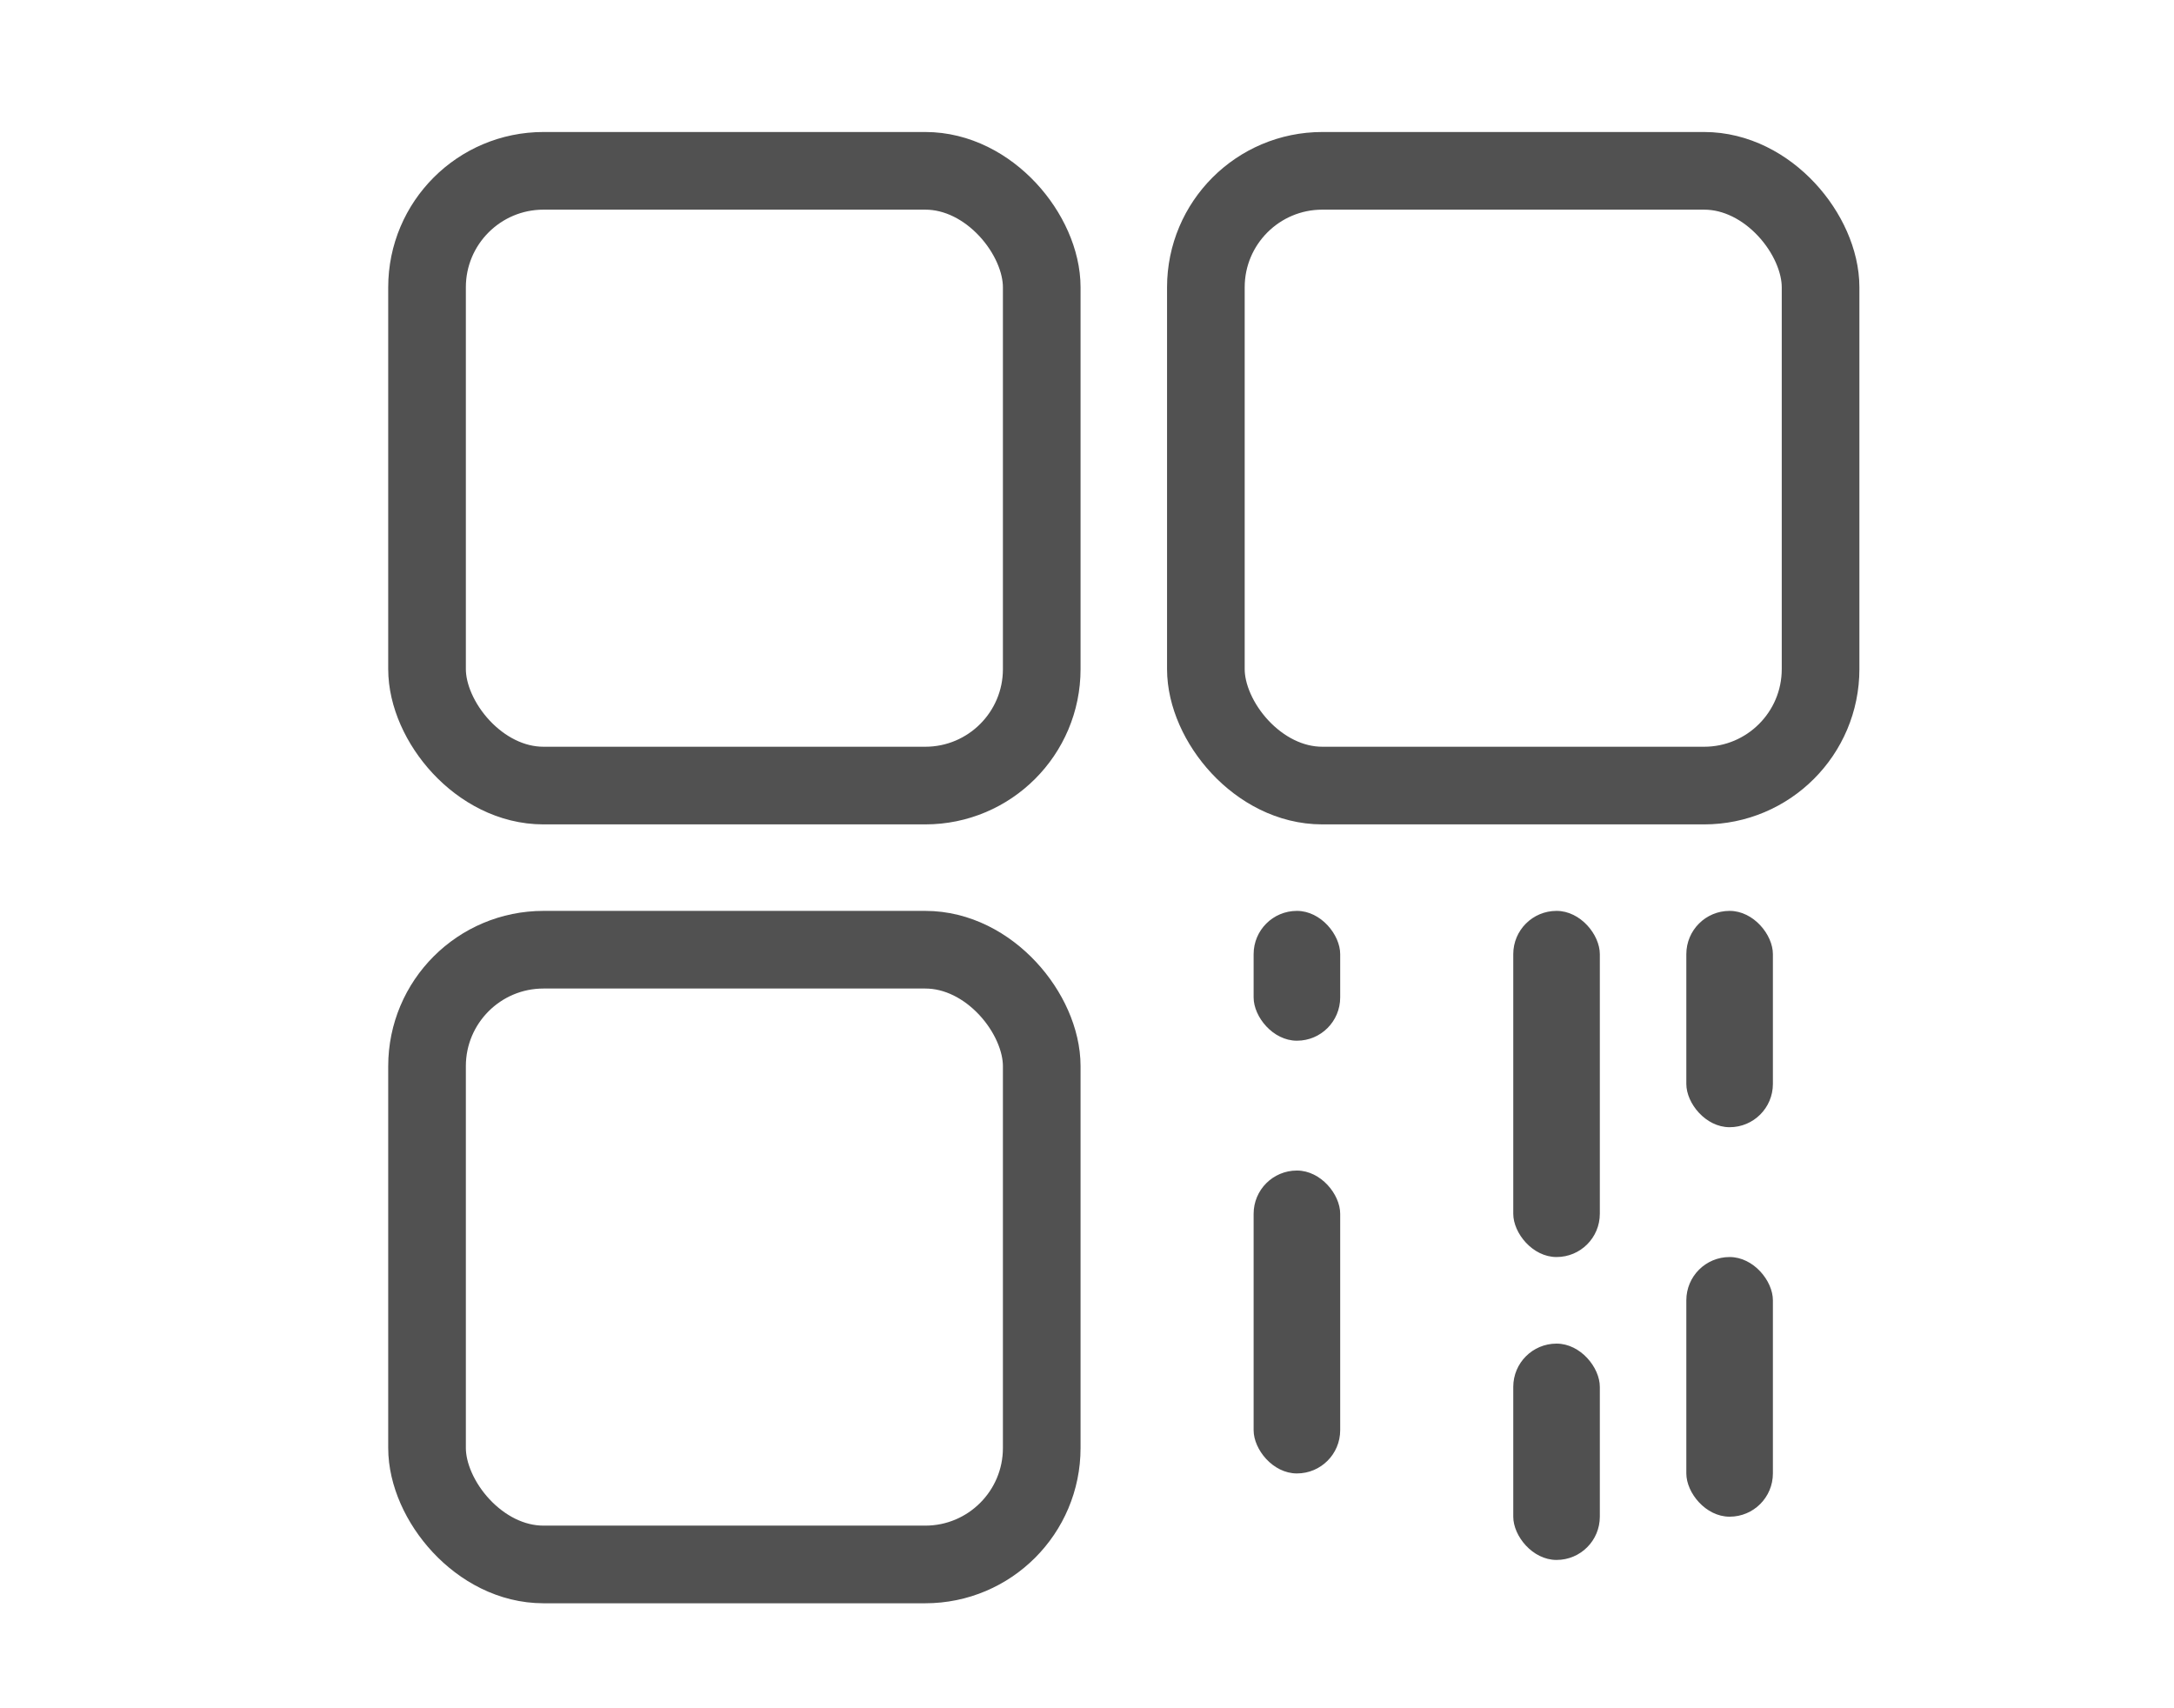 <svg width="28" height="22" viewBox="0 0 28 22" fill="none" xmlns="http://www.w3.org/2000/svg">
<rect x="5.5" y="2.2" width="7.917" height="7.917" rx="1.5" stroke="#515151"/>
<rect x="5.5" y="12.231" width="7.917" height="7.917" rx="1.5" stroke="#515151"/>
<rect x="15.531" y="2.2" width="7.917" height="7.917" rx="1.5" stroke="#515151"/>
<rect x="16.146" y="11.731" width="1.115" height="1.672" rx="0.557" fill="#505050"/>
<rect x="21.719" y="11.731" width="1.115" height="2.786" rx="0.557" fill="#505050"/>
<rect x="16.146" y="15.075" width="1.115" height="3.901" rx="0.557" fill="#505050"/>
<rect x="19.49" y="17.304" width="1.115" height="2.786" rx="0.557" fill="#505050"/>
<rect x="21.719" y="16.189" width="1.115" height="3.344" rx="0.557" fill="#505050"/>
<rect x="19.49" y="11.731" width="1.115" height="4.458" rx="0.557" fill="#505050"/>
</svg>

